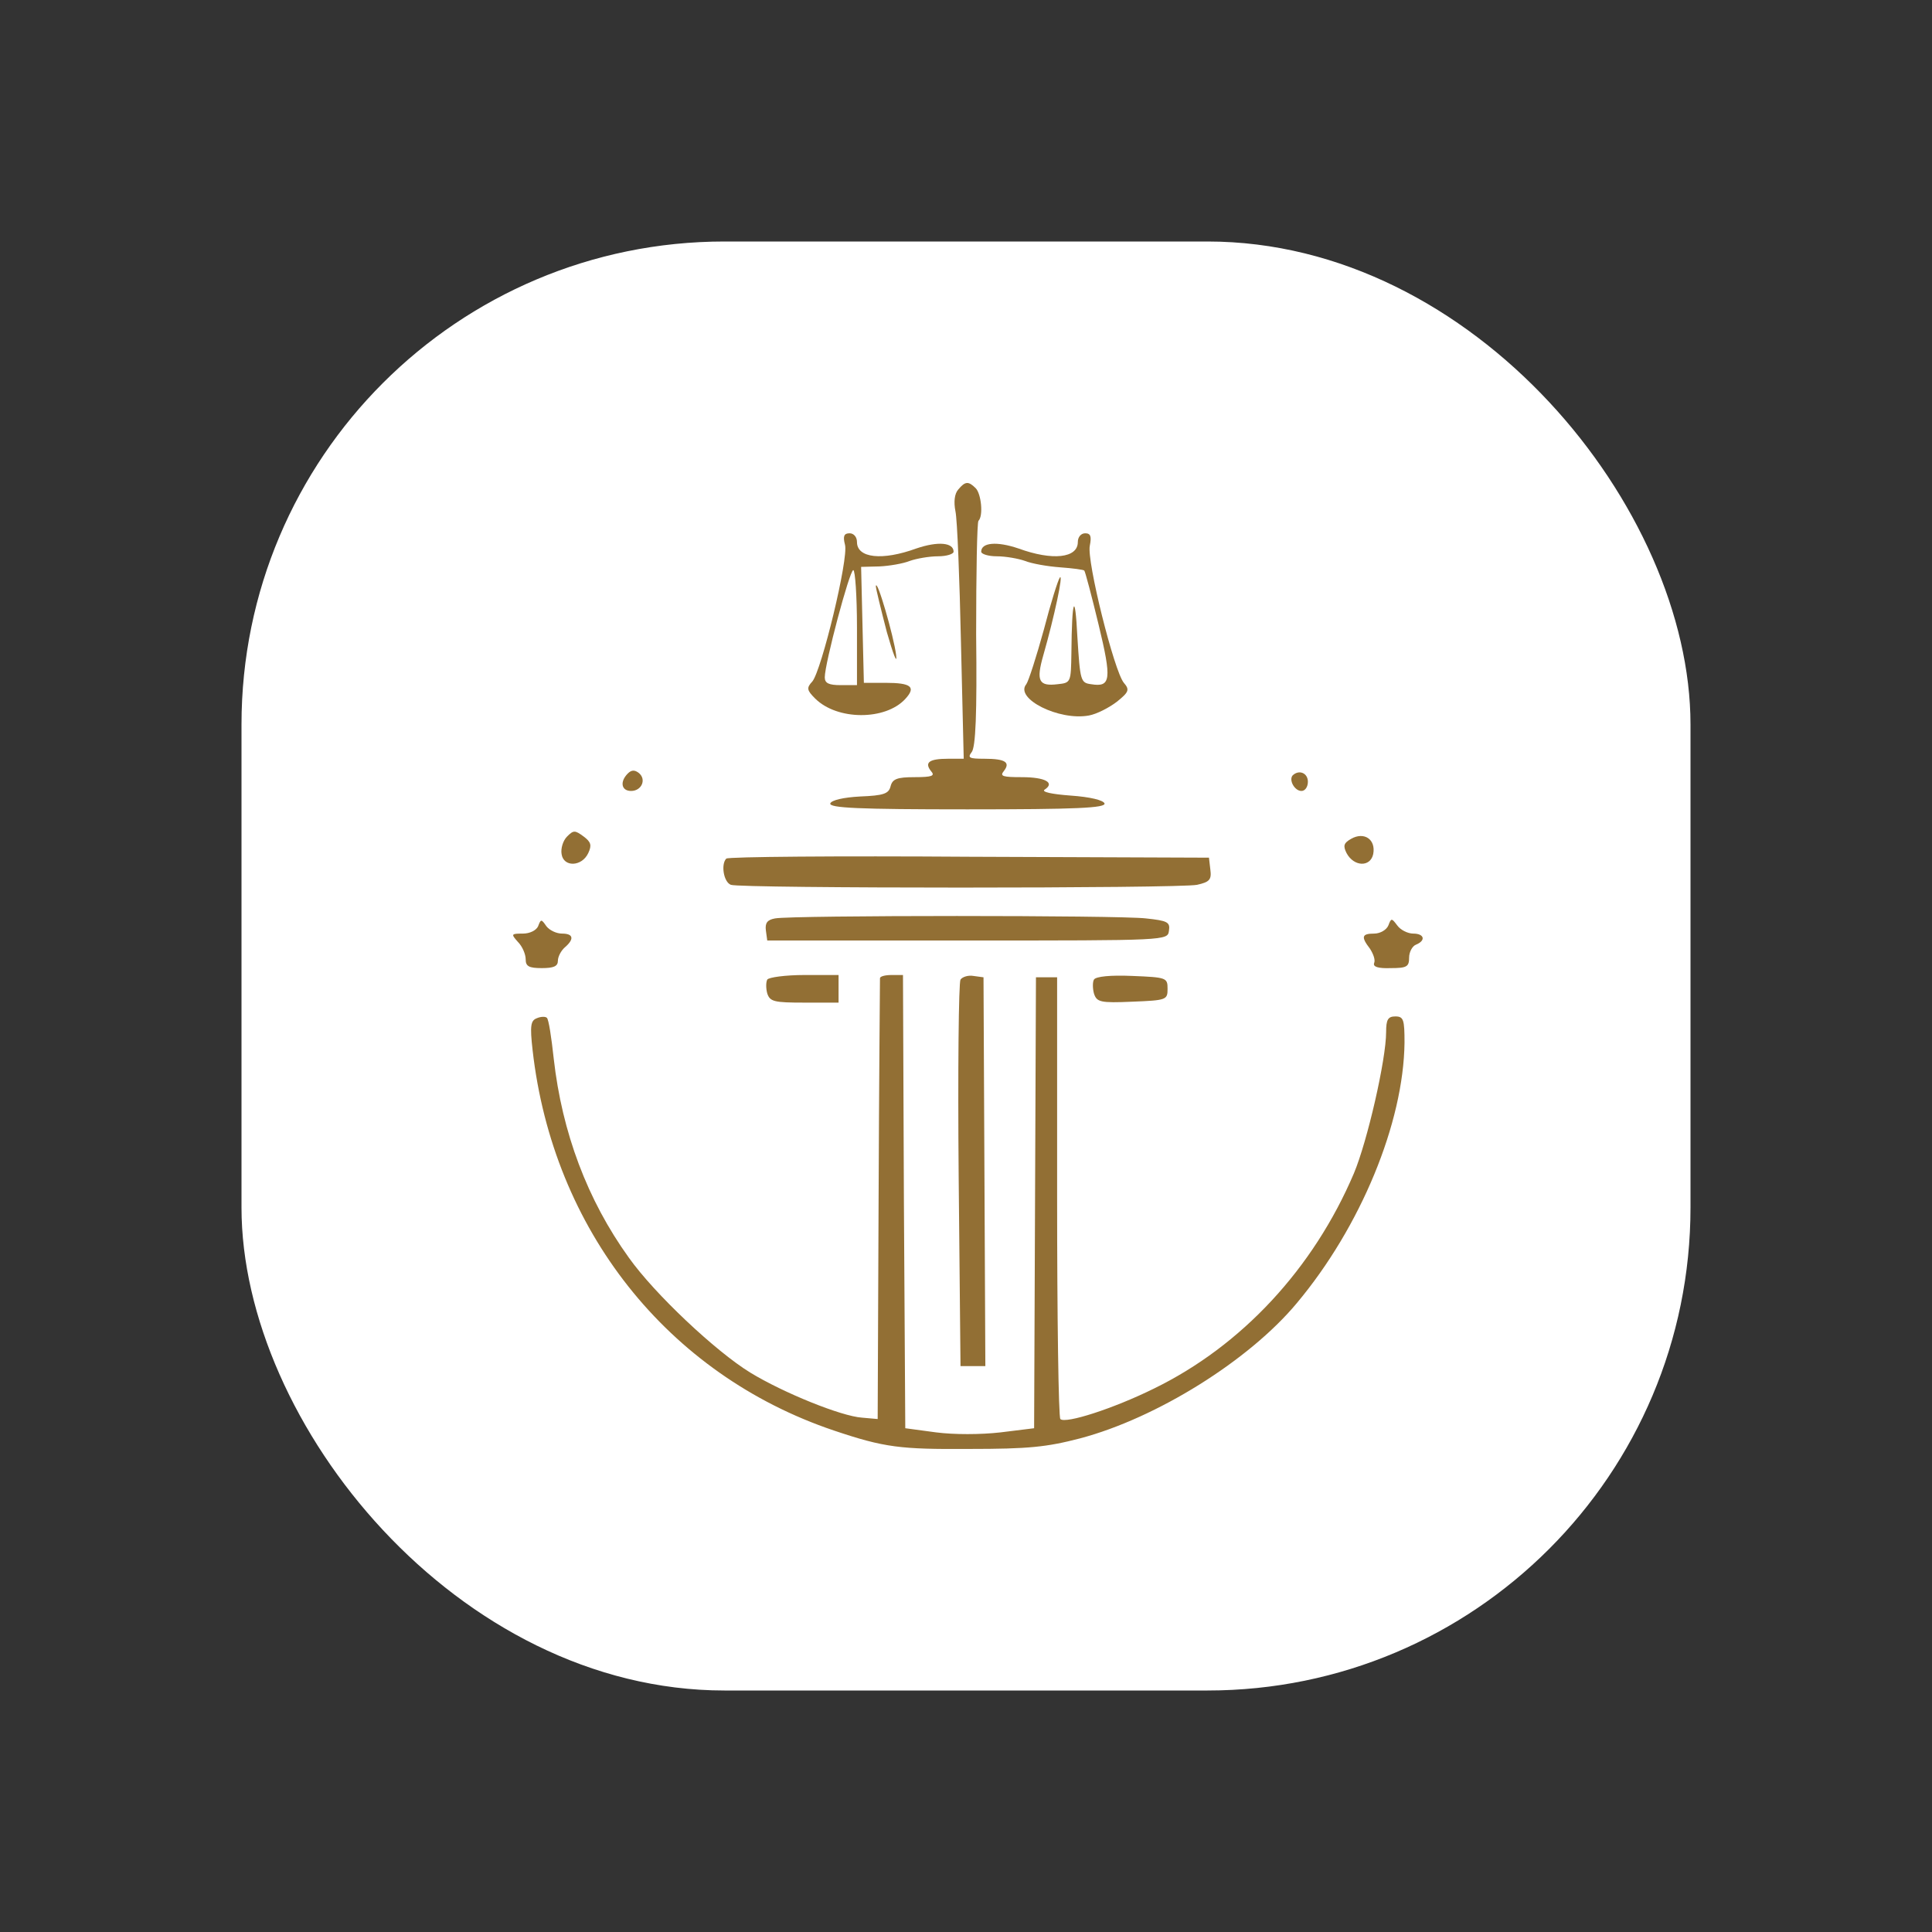 <svg width="128" height="128" viewBox="0 0 128 128" fill="none" xmlns="http://www.w3.org/2000/svg">
<rect x="0" y="0" width="128" height="128" fill="#333333" stroke="none"/>
<rect x="16" y="16" width="96" height="96" rx="32" fill="white"/>
<path d="M63.483 32.436C63.239 32.71 63.178 33.259 63.3 33.868C63.422 34.417 63.575 38.35 63.666 42.556L63.849 50.269H62.813C61.563 50.269 61.227 50.513 61.685 51.092C61.959 51.397 61.776 51.489 60.587 51.489C59.429 51.489 59.124 51.611 59.002 52.098C58.88 52.586 58.545 52.708 56.99 52.769C55.862 52.83 55.1 53.013 55.009 53.226C54.917 53.531 56.868 53.622 64.093 53.622C71.318 53.622 73.269 53.531 73.177 53.226C73.086 53.013 72.232 52.799 70.921 52.708C69.672 52.616 68.971 52.464 69.214 52.312C69.915 51.854 69.245 51.489 67.69 51.489C66.44 51.489 66.227 51.428 66.501 51.092C66.959 50.513 66.623 50.269 65.221 50.269C64.215 50.269 64.093 50.208 64.367 49.842C64.642 49.538 64.733 47.282 64.672 42.038C64.672 37.984 64.733 34.6 64.825 34.509C65.16 34.173 65.007 32.71 64.642 32.344C64.154 31.857 63.941 31.887 63.483 32.436Z" fill="#926F34"/>
<path d="M55.984 36.094C56.228 37.008 54.429 44.416 53.82 45.148C53.423 45.575 53.454 45.727 54.003 46.276C55.466 47.739 58.667 47.739 59.978 46.306C60.709 45.514 60.374 45.239 58.667 45.239H57.234L57.142 41.398L57.051 37.557L58.27 37.527C58.911 37.496 59.825 37.344 60.282 37.161C60.709 37.008 61.563 36.856 62.142 36.856C62.721 36.856 63.178 36.704 63.178 36.551C63.178 35.941 62.142 35.85 60.709 36.338C58.453 37.161 56.777 36.978 56.777 35.911C56.777 35.576 56.563 35.332 56.289 35.332C55.923 35.332 55.832 35.515 55.984 36.094ZM56.777 41.581V45.392H55.71C54.917 45.392 54.643 45.27 54.643 44.873C54.643 43.959 56.289 37.771 56.533 37.771C56.655 37.771 56.777 39.478 56.777 41.581Z" fill="#926F34"/>
<path d="M71.409 35.911C71.409 36.978 69.733 37.161 67.477 36.338C66.044 35.85 65.007 35.941 65.007 36.551C65.007 36.704 65.465 36.856 66.044 36.856C66.623 36.856 67.477 37.008 67.903 37.161C68.361 37.344 69.397 37.527 70.251 37.588C71.074 37.649 71.775 37.74 71.836 37.801C71.897 37.862 72.324 39.478 72.781 41.368C73.665 45.026 73.604 45.544 72.293 45.331C71.592 45.239 71.562 45.117 71.379 42.191C71.226 39.112 71.013 39.63 70.983 43.258C70.952 45.209 70.952 45.239 70.068 45.331C68.818 45.483 68.635 45.117 69.123 43.41C69.855 40.849 70.464 37.984 70.22 38.258C70.098 38.411 69.611 39.965 69.153 41.734C68.666 43.502 68.147 45.117 67.995 45.331C67.202 46.276 70.159 47.77 72.141 47.404C72.659 47.312 73.482 46.886 74 46.489C74.793 45.849 74.854 45.697 74.458 45.239C73.817 44.477 71.989 37.161 72.202 36.155C72.324 35.545 72.263 35.332 71.897 35.332C71.623 35.332 71.409 35.576 71.409 35.911Z" fill="#926F34"/>
<path d="M58.027 38.837C58.027 38.99 58.362 40.362 58.758 41.886C59.185 43.38 59.459 44.081 59.368 43.38C59.215 42.16 58.087 38.258 58.027 38.837Z" fill="#926F34"/>
<path d="M41.595 51.245C41.047 51.794 41.169 52.403 41.809 52.403C42.51 52.403 42.845 51.641 42.327 51.214C42.053 51.001 41.839 51.001 41.595 51.245Z" fill="#926F34"/>
<path d="M85.645 51.367C85.371 51.672 85.767 52.403 86.225 52.403C86.469 52.403 86.651 52.129 86.651 51.794C86.651 51.214 86.072 50.97 85.645 51.367Z" fill="#926F34"/>
<path d="M37.571 55.421C37.297 55.696 37.145 56.214 37.206 56.58C37.328 57.464 38.547 57.433 38.974 56.519C39.218 56 39.157 55.787 38.669 55.421C38.09 54.994 37.998 54.994 37.571 55.421Z" fill="#926F34"/>
<path d="M89.517 55.574C89.029 55.848 88.968 56.031 89.212 56.519C89.7 57.433 90.797 57.464 90.98 56.58C91.163 55.604 90.371 55.086 89.517 55.574Z" fill="#926F34"/>
<path d="M48.119 56.884C47.753 57.25 47.936 58.439 48.424 58.622C49.064 58.866 78.085 58.866 79.305 58.622C80.128 58.439 80.28 58.287 80.189 57.616L80.097 56.823L64.215 56.762C55.466 56.701 48.241 56.762 48.119 56.884Z" fill="#926F34"/>
<path d="M51.35 60.847C50.832 60.939 50.68 61.152 50.741 61.64L50.832 62.311H64.093C77.354 62.311 77.354 62.311 77.445 61.67C77.537 61.091 77.354 61 75.921 60.847C74.153 60.634 52.478 60.634 51.35 60.847Z" fill="#926F34"/>
<path d="M35.651 61.366C35.529 61.64 35.102 61.853 34.645 61.853C33.852 61.853 33.852 61.884 34.31 62.402C34.614 62.707 34.828 63.225 34.828 63.561C34.828 64.018 35.041 64.14 35.895 64.14C36.687 64.14 36.962 64.018 36.962 63.652C36.962 63.378 37.175 62.981 37.419 62.768C38.059 62.219 37.998 61.853 37.236 61.853C36.87 61.853 36.413 61.64 36.2 61.366C35.864 60.878 35.834 60.878 35.651 61.366Z" fill="#926F34"/>
<path d="M91.986 61.305C91.864 61.609 91.438 61.853 91.041 61.853C90.218 61.853 90.157 62.067 90.767 62.859C90.98 63.195 91.133 63.591 91.041 63.804C90.95 64.048 91.285 64.17 92.139 64.14C93.206 64.14 93.358 64.048 93.358 63.438C93.358 63.073 93.572 62.676 93.815 62.585C94.486 62.311 94.364 61.853 93.632 61.853C93.267 61.853 92.779 61.609 92.566 61.305C92.2 60.817 92.169 60.817 91.986 61.305Z" fill="#926F34"/>
<path d="M50.832 64.902C50.741 65.085 50.741 65.481 50.832 65.816C51.015 66.365 51.289 66.426 53.301 66.426H55.557V65.511V64.597H53.301C52.052 64.597 50.924 64.749 50.832 64.902Z" fill="#926F34"/>
<path d="M58.301 64.81C58.301 64.963 58.24 71.578 58.209 79.534L58.148 94.015L57.112 93.923C55.74 93.832 51.899 92.277 49.704 90.936C47.418 89.533 43.364 85.723 41.656 83.314C38.913 79.504 37.236 75.023 36.687 70.145C36.535 68.743 36.352 67.523 36.23 67.432C36.139 67.341 35.834 67.341 35.559 67.463C35.163 67.615 35.102 67.95 35.285 69.566C36.626 81.455 44.217 91.058 55.252 94.777C58.606 95.905 59.642 96.026 64.215 95.996C68.147 95.996 69.336 95.874 71.562 95.295C76.622 93.954 82.749 90.143 85.92 86.332C90.157 81.272 92.992 74.382 93.053 69.078C93.053 67.554 92.992 67.341 92.444 67.341C91.956 67.341 91.834 67.554 91.834 68.377C91.834 70.206 90.584 75.632 89.7 77.736C87.017 84.046 82.262 89.168 76.439 92.003C73.787 93.313 70.586 94.35 70.251 94.015C70.129 93.893 70.037 87.278 70.037 79.29V64.749H69.336H68.635L68.574 79.687L68.513 94.624L66.288 94.899C64.947 95.051 63.209 95.051 62.02 94.899L59.977 94.624L59.886 79.595L59.825 64.597H59.063C58.636 64.597 58.301 64.688 58.301 64.81Z" fill="#926F34"/>
<path d="M63.636 64.902C63.514 65.085 63.453 70.938 63.514 77.888L63.636 90.509H64.459H65.282L65.221 77.614L65.16 64.749L64.489 64.658C64.154 64.597 63.758 64.719 63.636 64.902Z" fill="#926F34"/>
<path d="M72.476 64.902C72.385 65.054 72.385 65.481 72.476 65.816C72.659 66.395 72.903 66.457 75.006 66.365C77.293 66.274 77.354 66.243 77.354 65.511C77.354 64.78 77.293 64.749 75.006 64.658C73.604 64.597 72.598 64.688 72.476 64.902Z" fill="#926F34"/>
</svg>
